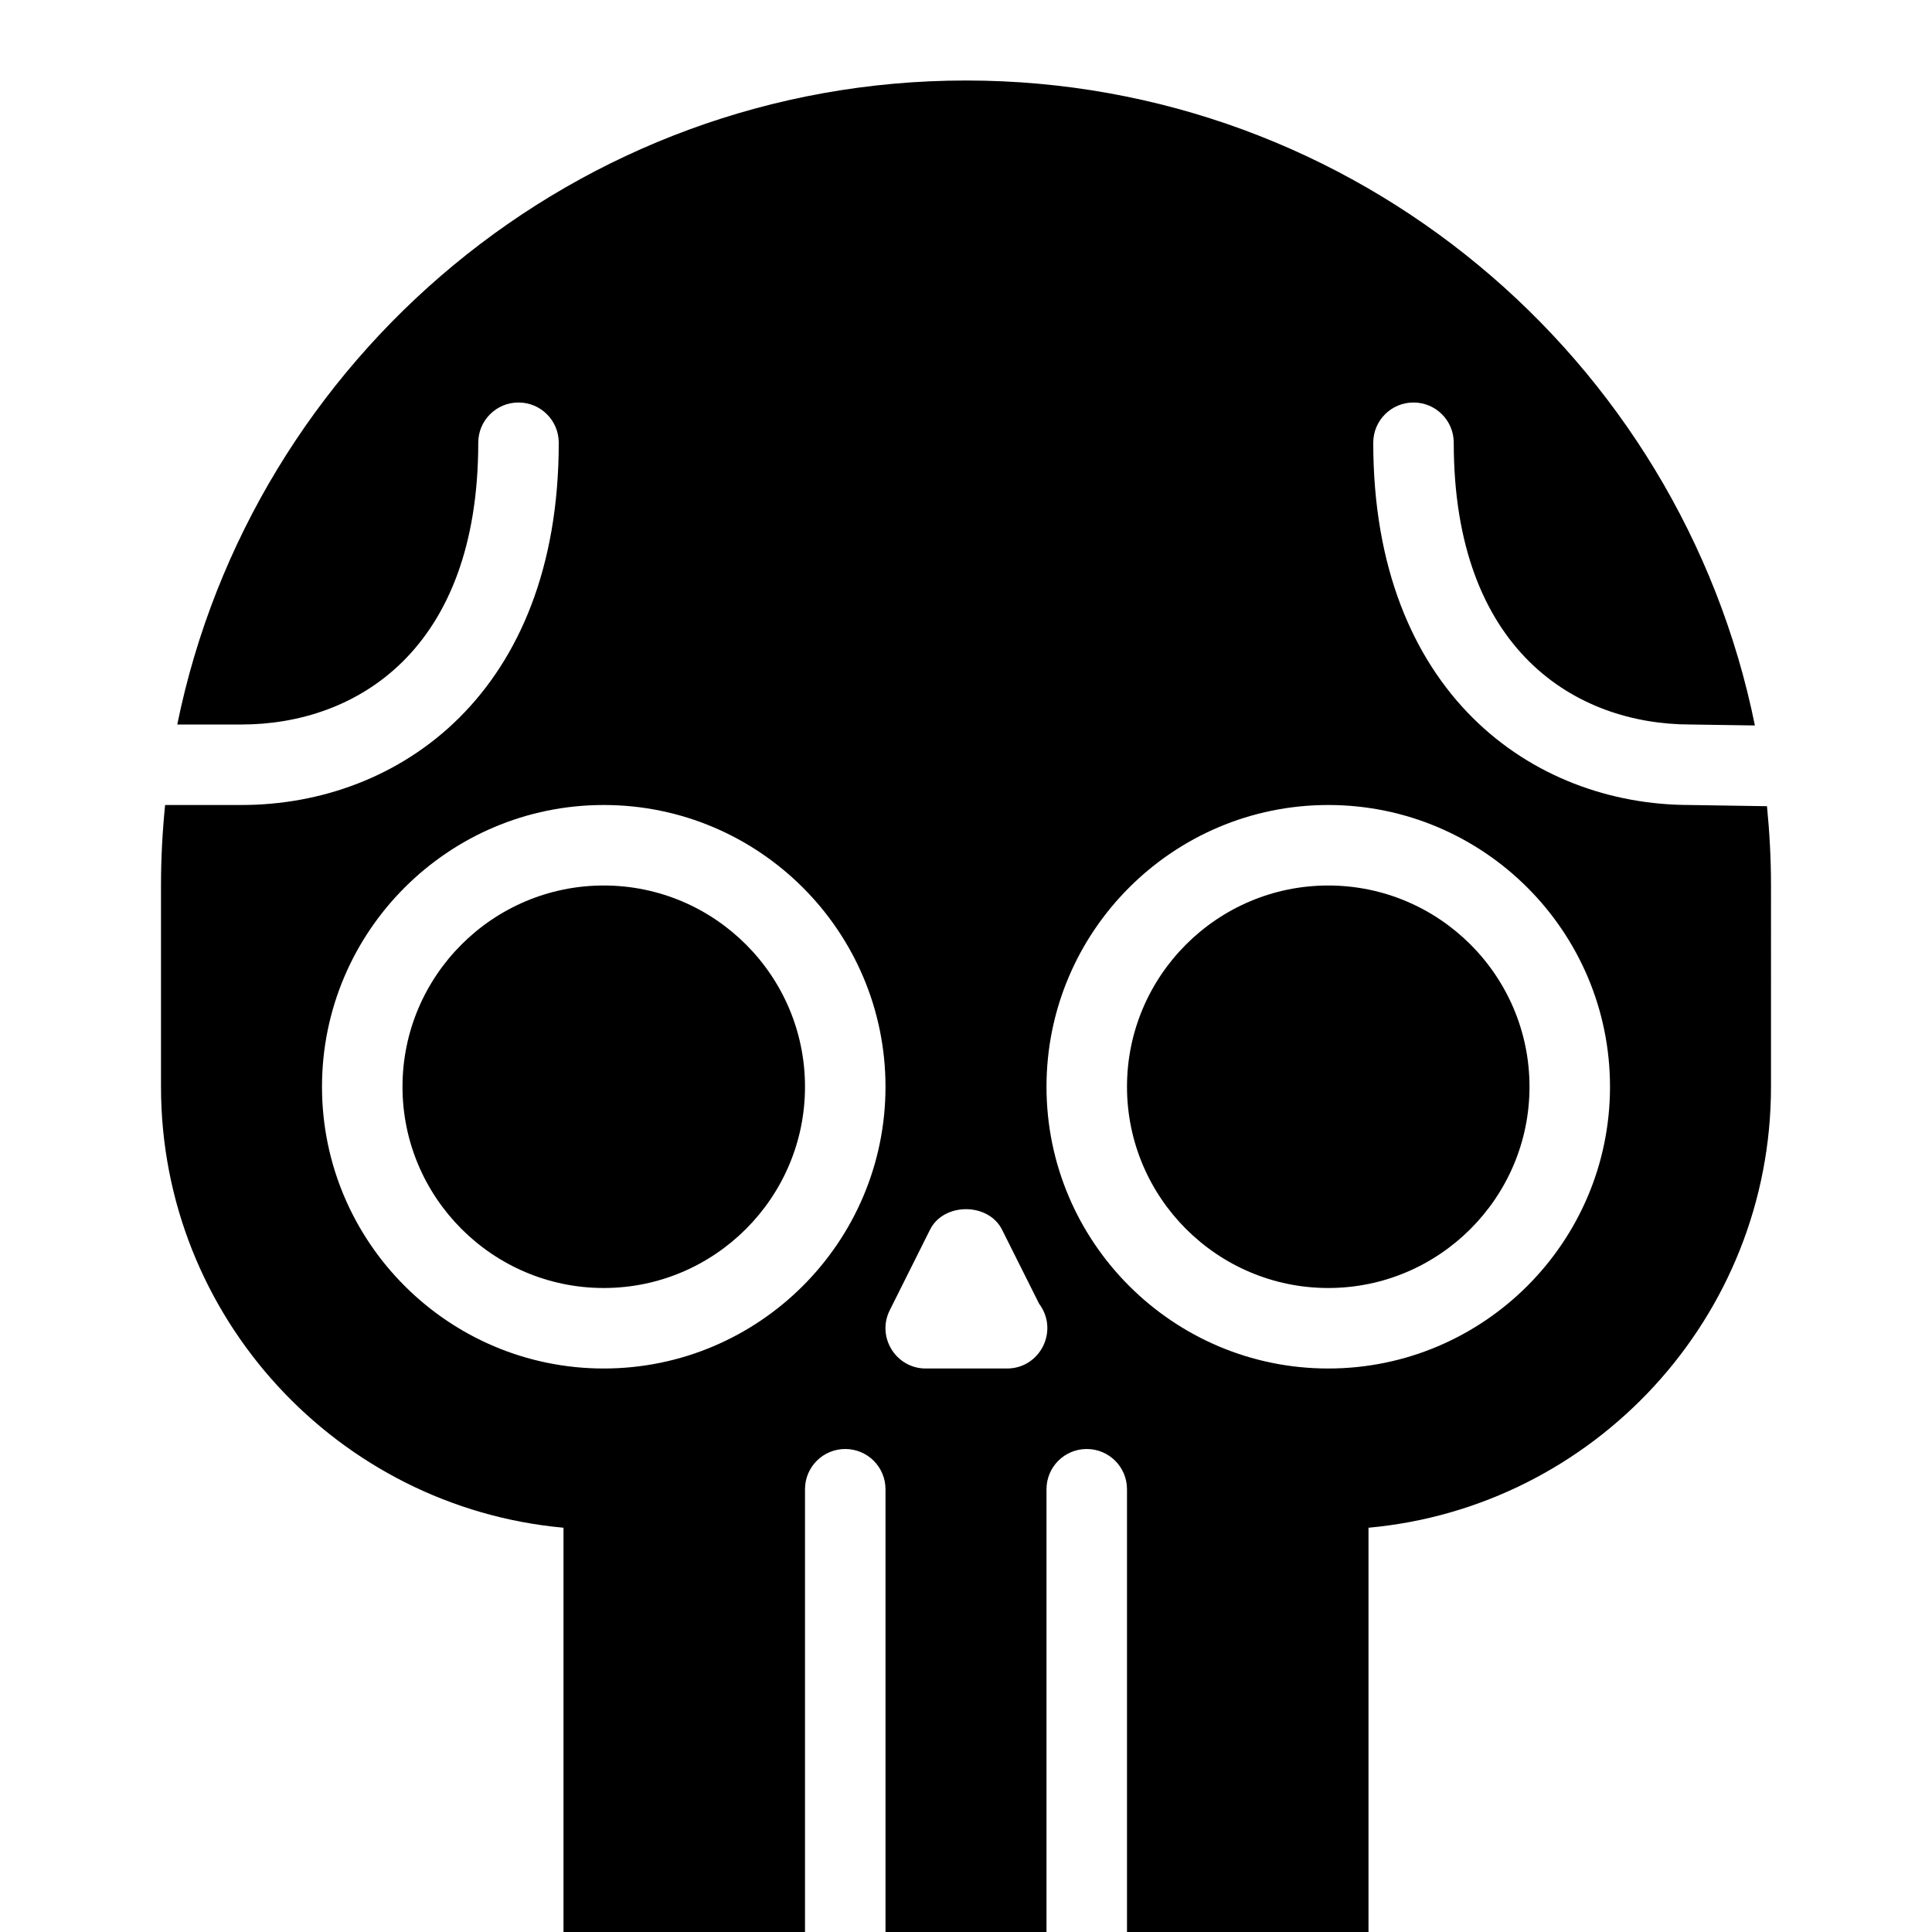 <?xml version="1.0" encoding="utf-8"?>
<!-- Generator: Adobe Illustrator 16.2.1, SVG Export Plug-In . SVG Version: 6.00 Build 0)  -->
<!DOCTYPE svg PUBLIC "-//W3C//DTD SVG 1.1//EN" "http://www.w3.org/Graphics/SVG/1.1/DTD/svg11.dtd">
<svg version="1.1" id="Filled_Version" xmlns="http://www.w3.org/2000/svg" xmlns:xlink="http://www.w3.org/1999/xlink" x="0px"
	 y="0px" width="24px" height="24px" viewBox="0 0 24 24" enable-background="new 0 0 24 24" xml:space="preserve">
<g>
	<path d="M16.5,16c1.378,0,2.5-1.122,2.5-2.5c0-1.379-1.122-2.5-2.5-2.5S14,12.121,14,13.5C14,14.878,15.122,16,16.5,16z"/>
	<path d="M7.5,11C6.122,11,5,12.121,5,13.5C5,14.878,6.122,16,7.5,16s2.5-1.122,2.5-2.5C10,12.121,8.878,11,7.5,11z"/>
	<path d="M20.992,10c-1.954,0-3.933-1.393-3.933-4.5c0-0.277,0.224-0.5,0.5-0.5c0.276,0,0.5,0.223,0.5,0.5
		C18.059,8.08,19.578,9,21,9l0.8,0.012C20.876,4.447,16.833,1,12,1C7.171,1,3.131,4.441,2.202,9H3c1.422,0,2.941-0.92,2.941-3.5
		c0-0.277,0.224-0.5,0.5-0.5c0.276,0,0.5,0.223,0.5,0.5C6.941,8.607,4.961,10,3,10H2.051C2.018,10.329,2,10.662,2,11v2.5
		c0,2.865,2.201,5.223,5,5.478V24h3v-5.5c0-0.277,0.224-0.5,0.5-0.5s0.5,0.223,0.5,0.5V24h2v-5.5c0-0.277,0.224-0.5,0.5-0.5
		s0.5,0.223,0.5,0.5V24h3v-5.022c2.799-0.254,5-2.613,5-5.478V11c0-0.333-0.018-0.662-0.05-0.985L20.992,10z M7.5,17
		C5.57,17,4,15.43,4,13.5C4,11.569,5.57,10,7.5,10s3.5,1.569,3.5,3.5C11,15.43,9.43,17,7.5,17z M12.51,17c-0.004,0-0.007,0-0.01,0
		h-1c-0.372,0-0.613-0.393-0.447-0.724l0.5-1c0.169-0.34,0.725-0.34,0.895,0l0.46,0.919C13.159,16.53,12.92,17,12.51,17z M13,13.5
		c0-1.931,1.57-3.5,3.5-3.5s3.5,1.569,3.5,3.5c0,1.93-1.57,3.5-3.5,3.5S13,15.43,13,13.5z"/>
</g>
</svg>
